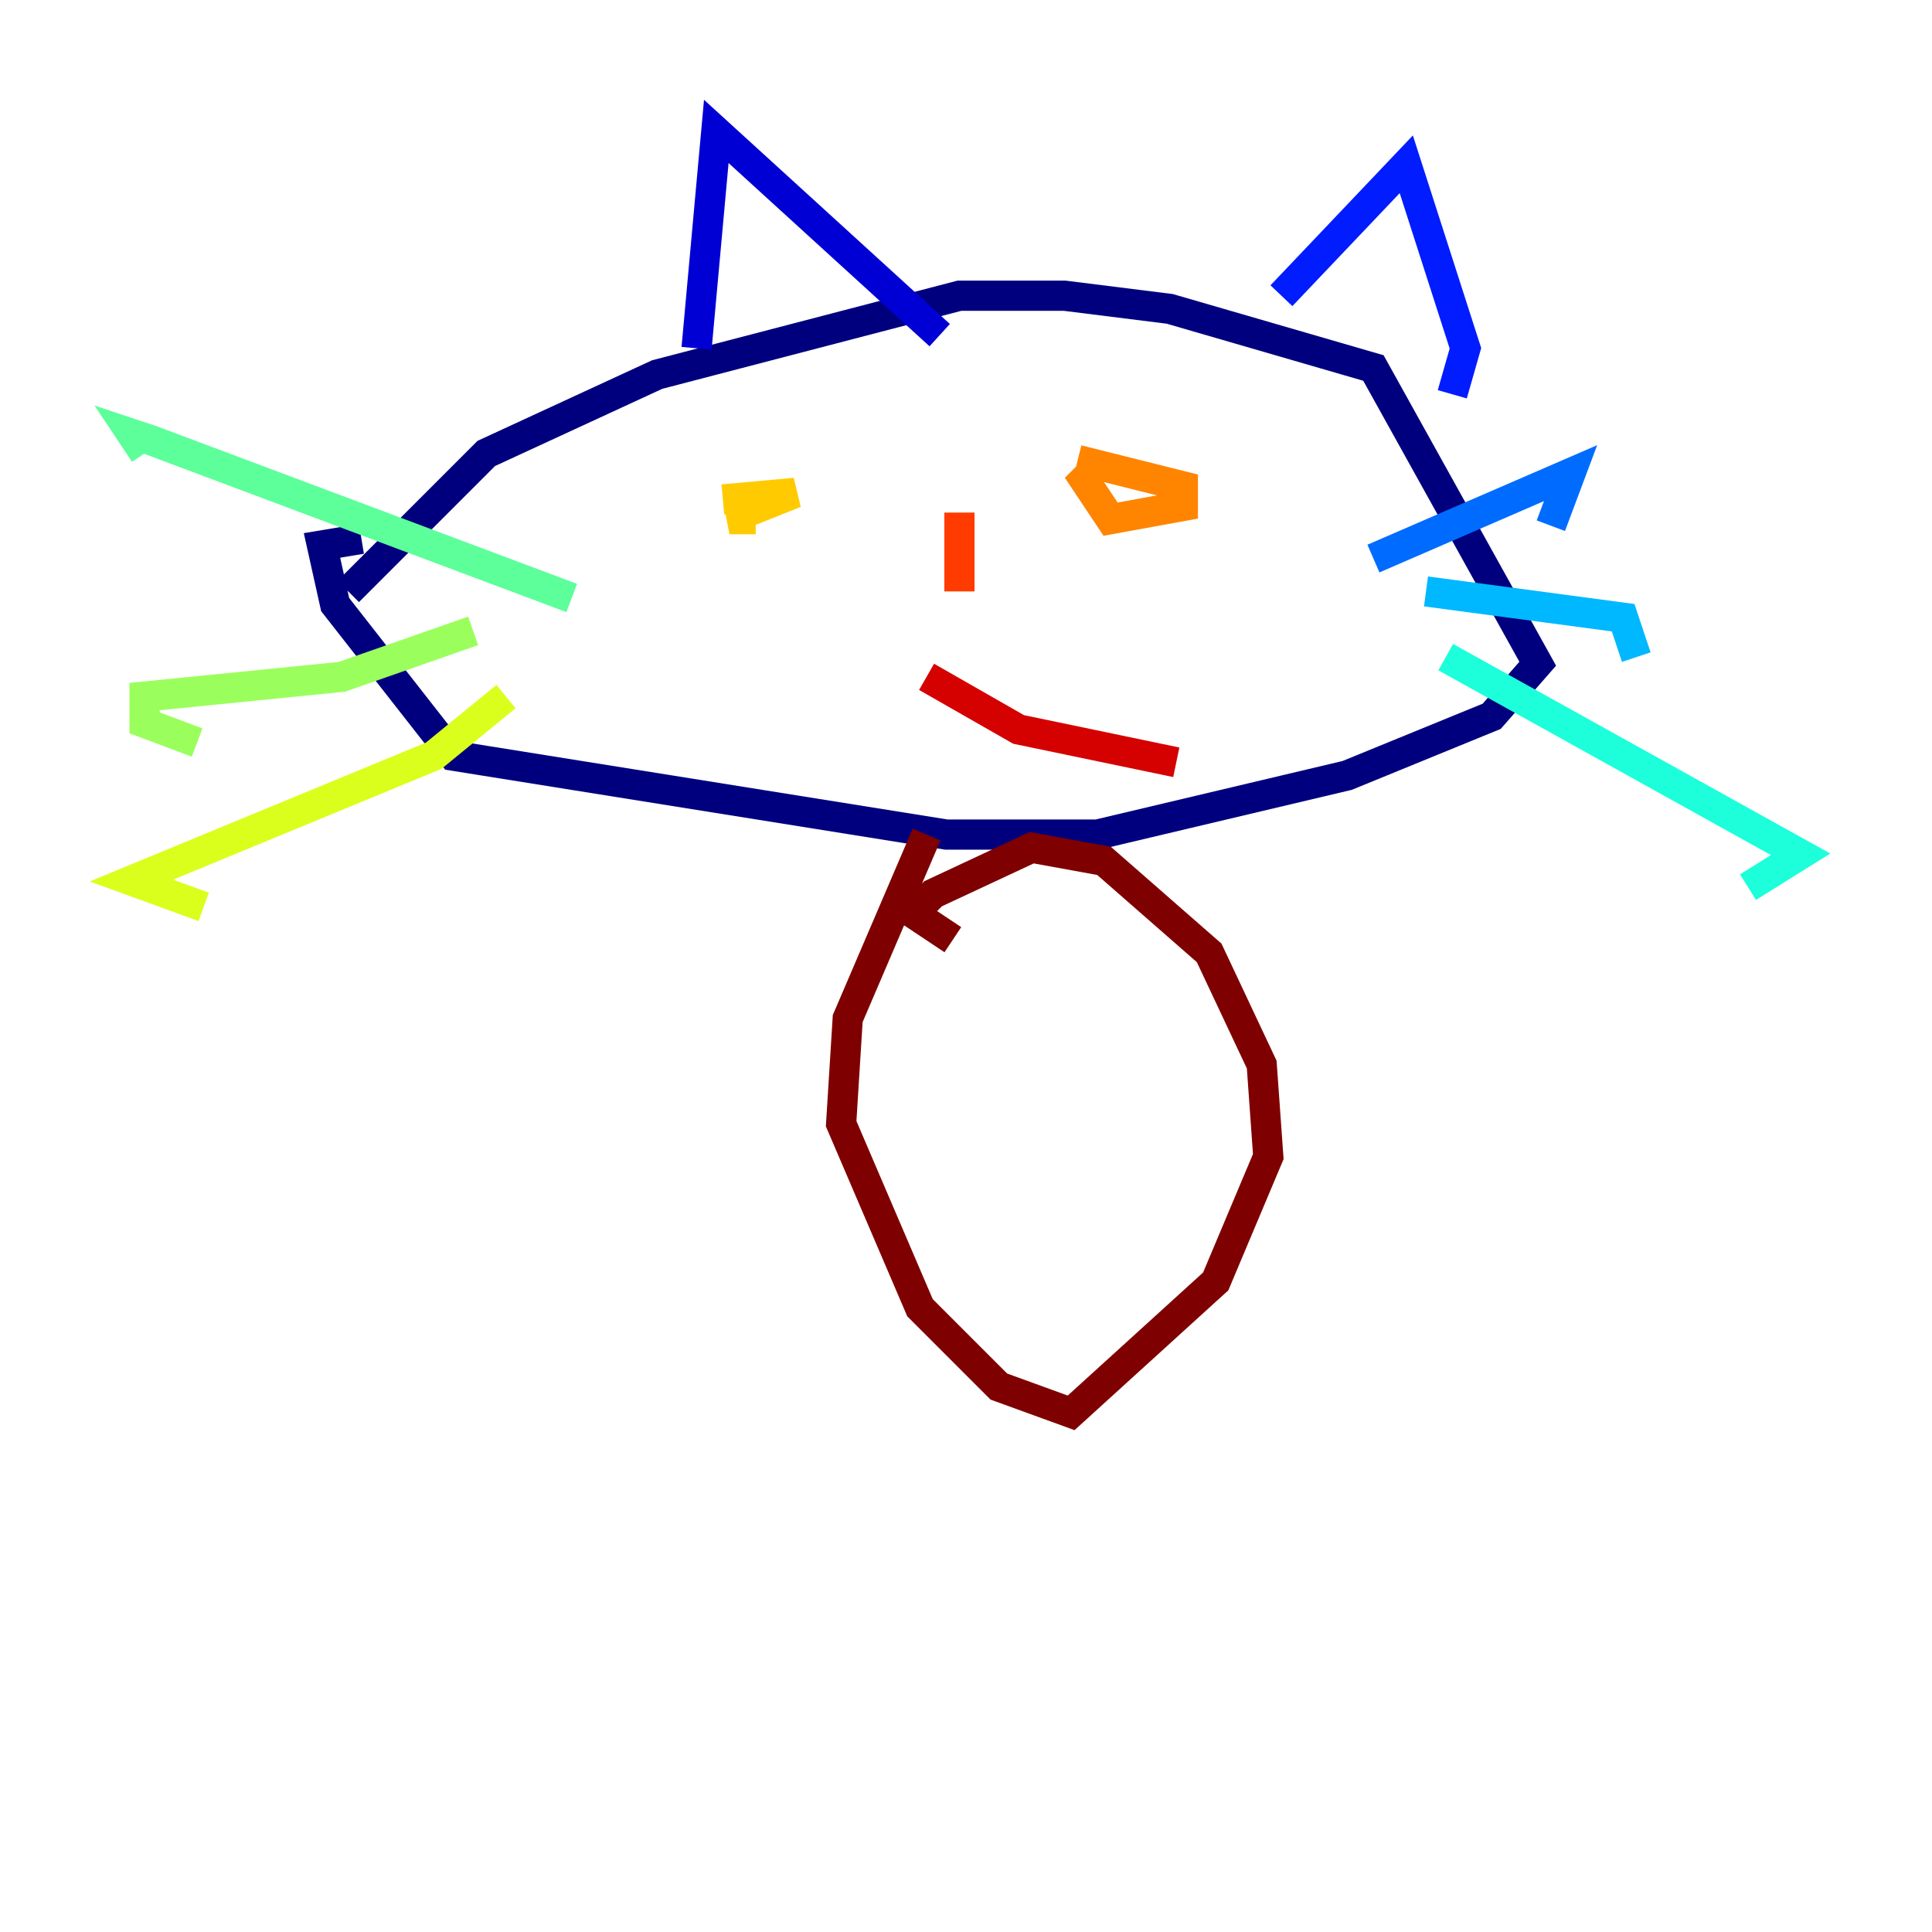<?xml version="1.0" encoding="utf-8" ?>
<svg baseProfile="tiny" height="128" version="1.2" viewBox="0,0,128,128" width="128" xmlns="http://www.w3.org/2000/svg" xmlns:ev="http://www.w3.org/2001/xml-events" xmlns:xlink="http://www.w3.org/1999/xlink"><defs /><polyline fill="none" points="23.075,39.184 32.218,30.041 43.537,24.816 63.565,19.592 70.531,19.592 77.497,20.463 90.993,24.381 101.878,43.973 98.83,47.456 89.252,51.374 72.707,55.292 62.694,55.292 30.041,50.068 22.204,40.054 21.333,36.136 23.946,35.701" stroke="#00007f" stroke-width="2" /><polyline fill="none" points="46.15,23.075 47.456,8.707 62.258,22.204" stroke="#0000d5" stroke-width="2" /><polyline fill="none" points="84.898,19.592 93.17,10.884 97.088,23.075 96.218,26.122" stroke="#001cff" stroke-width="2" /><polyline fill="none" points="90.993,37.007 104.054,31.347 102.748,34.83" stroke="#006cff" stroke-width="2" /><polyline fill="none" points="94.476,39.184 107.537,40.925 108.408,43.537" stroke="#00b8ff" stroke-width="2" /><polyline fill="none" points="95.782,43.537 119.293,56.599 115.809,58.776" stroke="#1cffda" stroke-width="2" /><polyline fill="none" points="37.878,39.619 10.014,29.17 8.707,28.735 9.578,30.041" stroke="#5cff9a" stroke-width="2" /><polyline fill="none" points="31.347,41.796 22.64,44.843 9.578,46.15 9.578,47.891 13.061,49.197" stroke="#9aff5c" stroke-width="2" /><polyline fill="none" points="33.524,46.15 28.735,50.068 8.707,58.34 13.497,60.082" stroke="#daff1c" stroke-width="2" /><polyline fill="none" points="47.891,33.088 52.68,32.653 48.327,34.395 50.068,34.395" stroke="#ffcb00" stroke-width="2" /><polyline fill="none" points="71.401,30.476 78.367,32.218 78.367,33.524 73.578,34.395 71.837,31.782 72.707,30.912" stroke="#ff8500" stroke-width="2" /><polyline fill="none" points="63.565,33.959 63.565,39.184" stroke="#ff3b00" stroke-width="2" /><polyline fill="none" points="61.388,44.843 67.483,48.327 77.932,50.503" stroke="#d50000" stroke-width="2" /><polyline fill="none" points="61.388,55.292 56.163,67.483 55.728,74.449 60.952,86.639 66.177,91.864 70.966,93.605 80.544,84.898 84.027,76.626 83.592,70.531 80.109,63.129 73.143,57.034 68.354,56.163 61.823,59.211 60.517,60.517 63.129,62.258" stroke="#7f0000" stroke-width="2" /></svg>